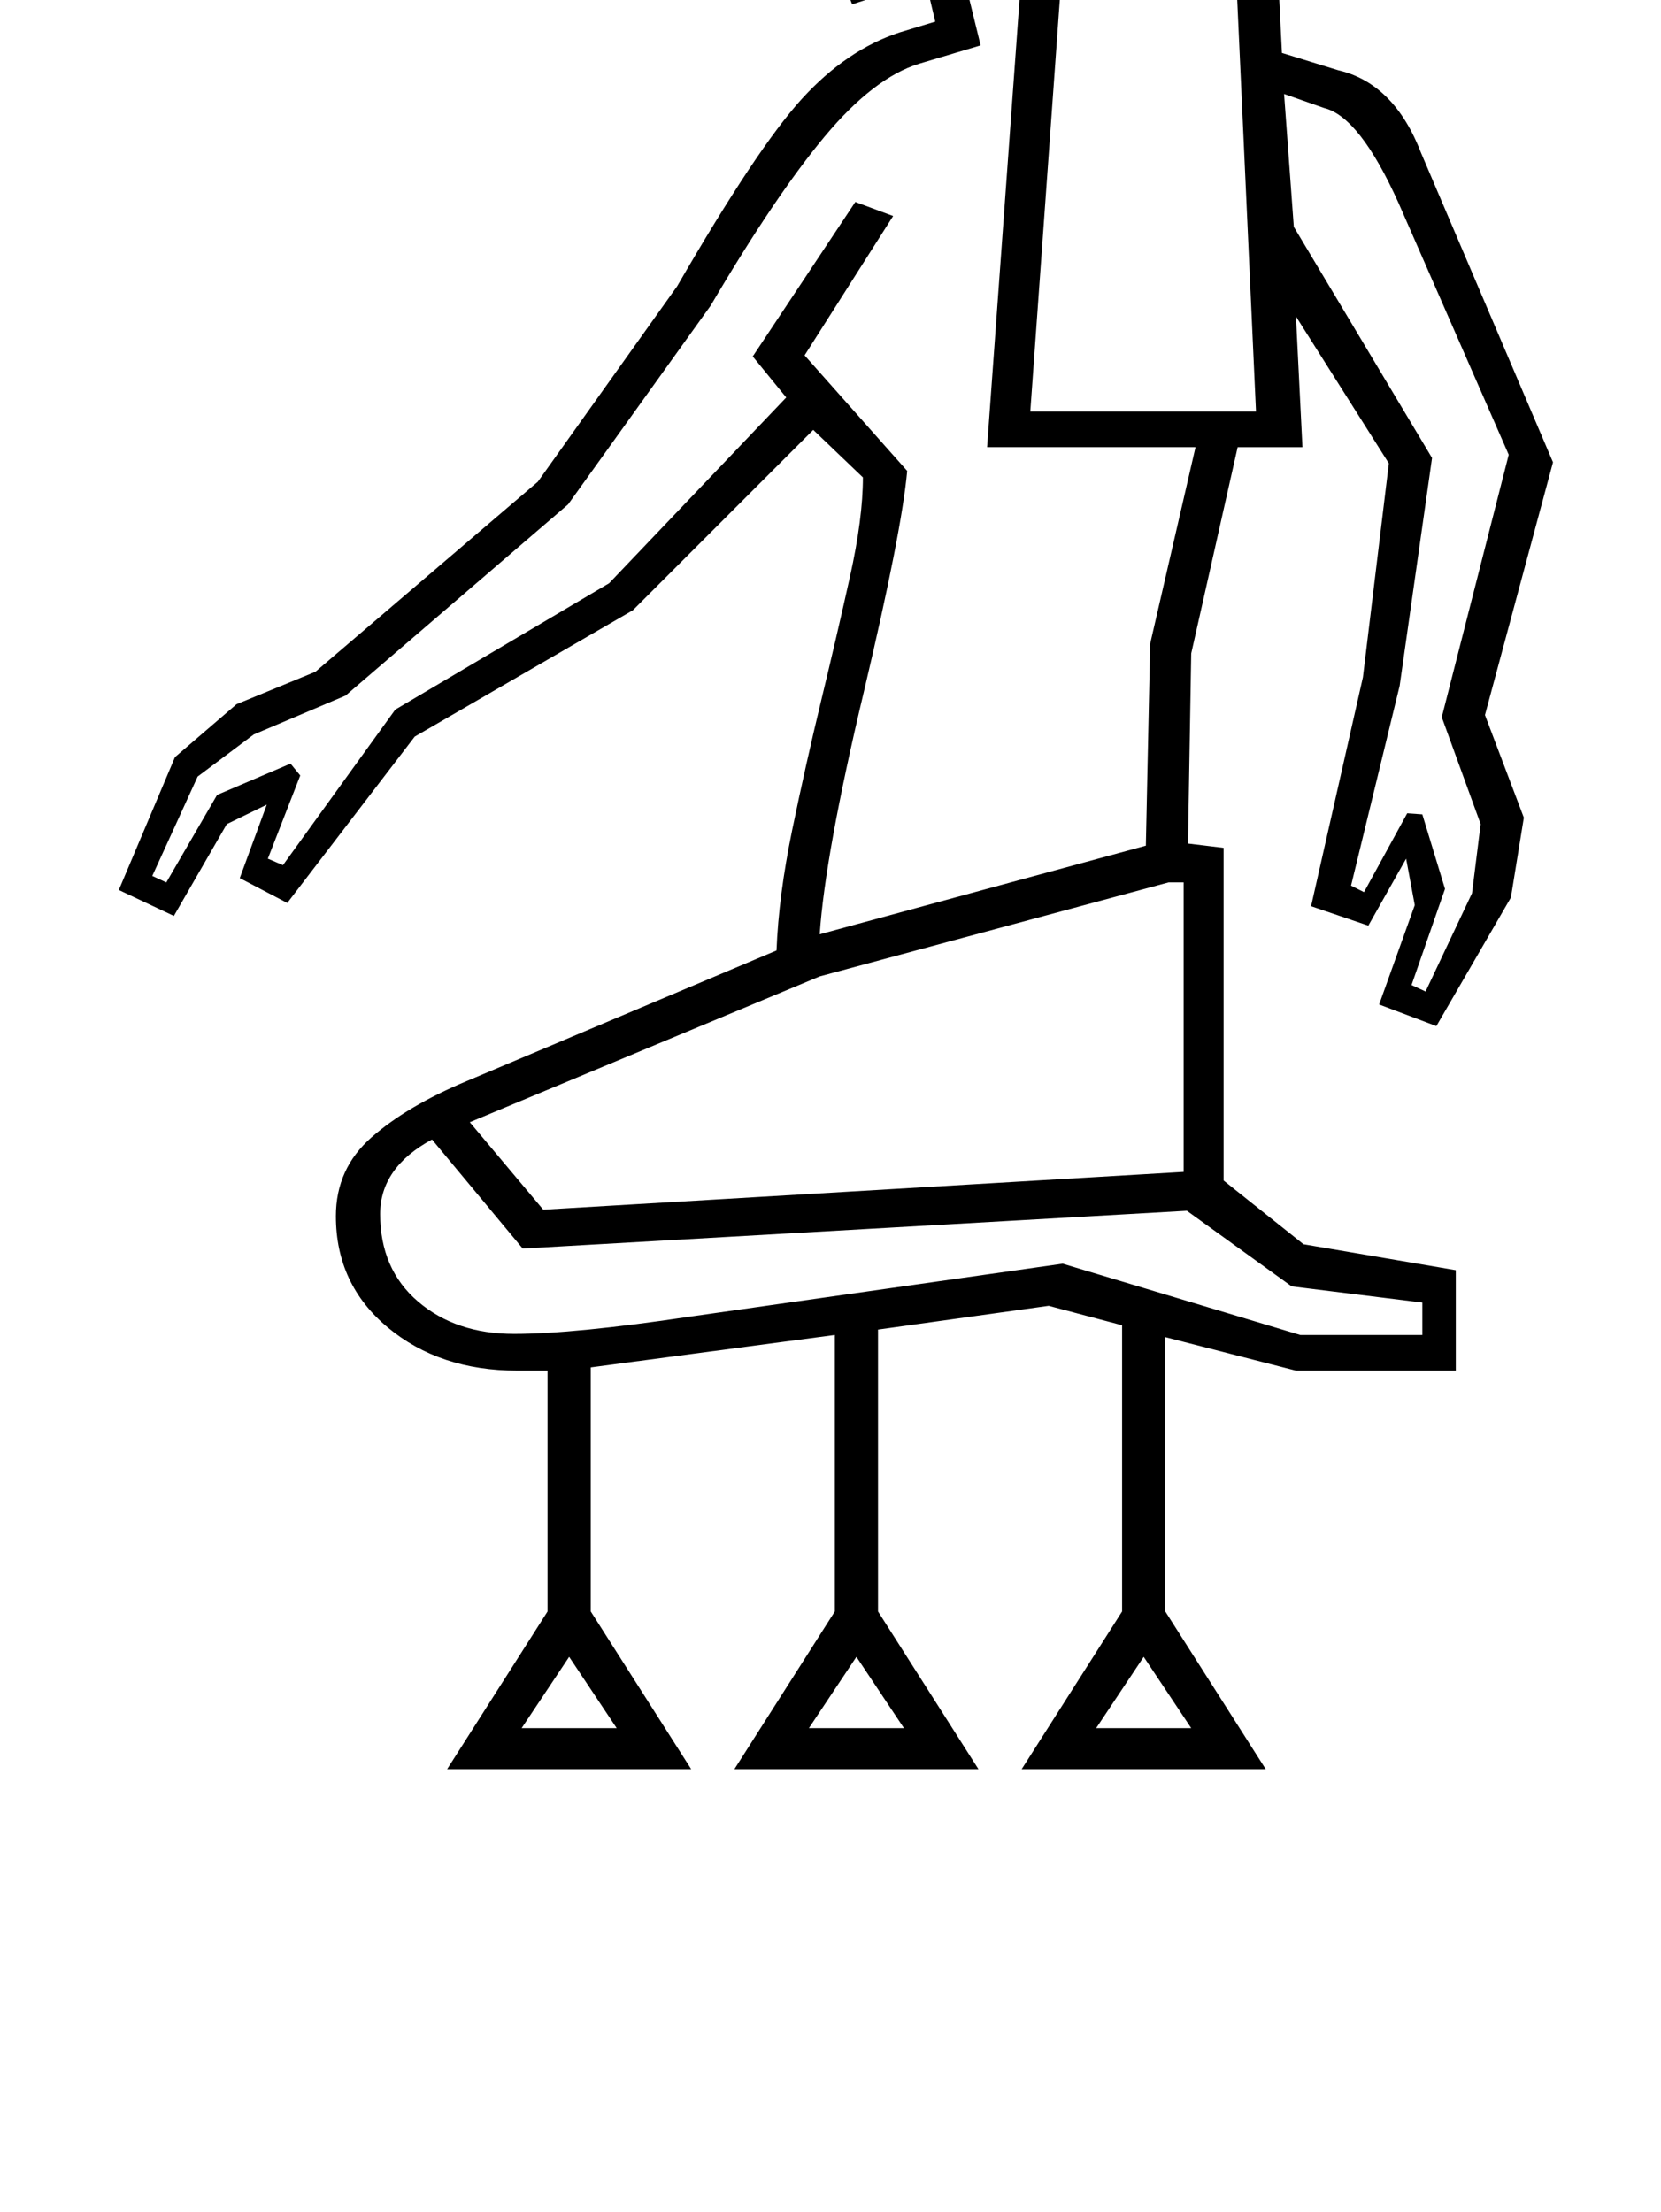 <?xml version="1.0" standalone="no"?>
<!DOCTYPE svg PUBLIC "-//W3C//DTD SVG 1.1//EN" "http://www.w3.org/Graphics/SVG/1.1/DTD/svg11.dtd" >
<svg xmlns="http://www.w3.org/2000/svg" xmlns:xlink="http://www.w3.org/1999/xlink" version="1.1" viewBox="-10 0 1538 2048">
  <g transform="matrix(1 0 0 -1 0 1638)">
   <path fill="currentColor"
d="M1069 146l93 -146h-226l93 146v265l-68 18l-158 -22v-261l93 -146h-226l93 146v256l-226 -30v-226l93 -146h-226l93 146v223h-28q-72 0 -120 40t-48 103q0 44 33 73t88 52l287 121q2 51 14.5 111.5t27 120.5t26.5 114t12 92l-46 44l-167 -167l-202 -117l-118 -154l-44 23
l25 68l-37 -18l-49 -85l-51 24l52 123l57 49l73 30l206 176l129 181q74 128 115.5 173.5t90.5 61.5l33 10l-9 38l-68 -22l-41 109l-52 3l83 184l3 22q27 98 155 98q122 0 176.5 -46t59.5 -136l14 -279l52 -16q52 -12 77 -77l122 -286l-63 -234l36 -95l-12 -74l-69 -119
l-53 20l33 92l-8 43l-35 -62l-53 18l48 212l24 198l-86 136l6 -121h-60l-43 -191l-3 -176l33 -4v-308l74 -59l141 -24v-93h-148l-121 31v-254zM131 827l13 -6l47 81l68 29l9 -11l-30 -77l14 -6l104 144l198 117l164 172l-31 38l95 143l35 -13l-82 -129l95 -107
q-5 -56 -40 -204q-36 -151 -41 -225l302 82l4 187l42 182h-193l38 524l37 52q18 21 18 36q0 24 -18 24q-20 0 -35 -21l-142 80l-67 -151l32 -2l34 -92l72 24l25 -102l-57 -17q-42 -13 -87.5 -67.5t-105.5 -156.5l-132 -184l-206 -177l-85 -36l-52 -39zM944 1257h209l-23 504
q-3 57 -6 103.5t-21 78.5t-58 49.5t-116 17.5q-87 0 -109 -57l121 -75q20 17 40 17q22 0 36 -18.5t14 -37.5q0 -11 -6.5 -27t-45.5 -67zM1086 821h-14l-323 -87l-324 -135l68 -81l593 35v268zM1307 432l-121 15l-97 70l-615 -35l-84 101q-48 -26 -48 -69q0 -51 35 -81
t89 -30q56 0 163 16l345 49l220 -66h113v30zM1316 1214l-30 -211l-45 -185l12 -6l40 73l14 -1l21 -69l-31 -89l13 -6l43 91l8 64l-36 99l62 243l-102 233q-36 80 -69 88l-37 13l9 -123zM783 104l-44 -66h88zM1049 104l-44 -66h88zM517 104l-44 -66h88zM882 1828l-40 -4
q-33 0 -58 21q14 16 45 16q19 0 30.5 -7.5t22.5 -25.5z" />
  </g>

</svg>

